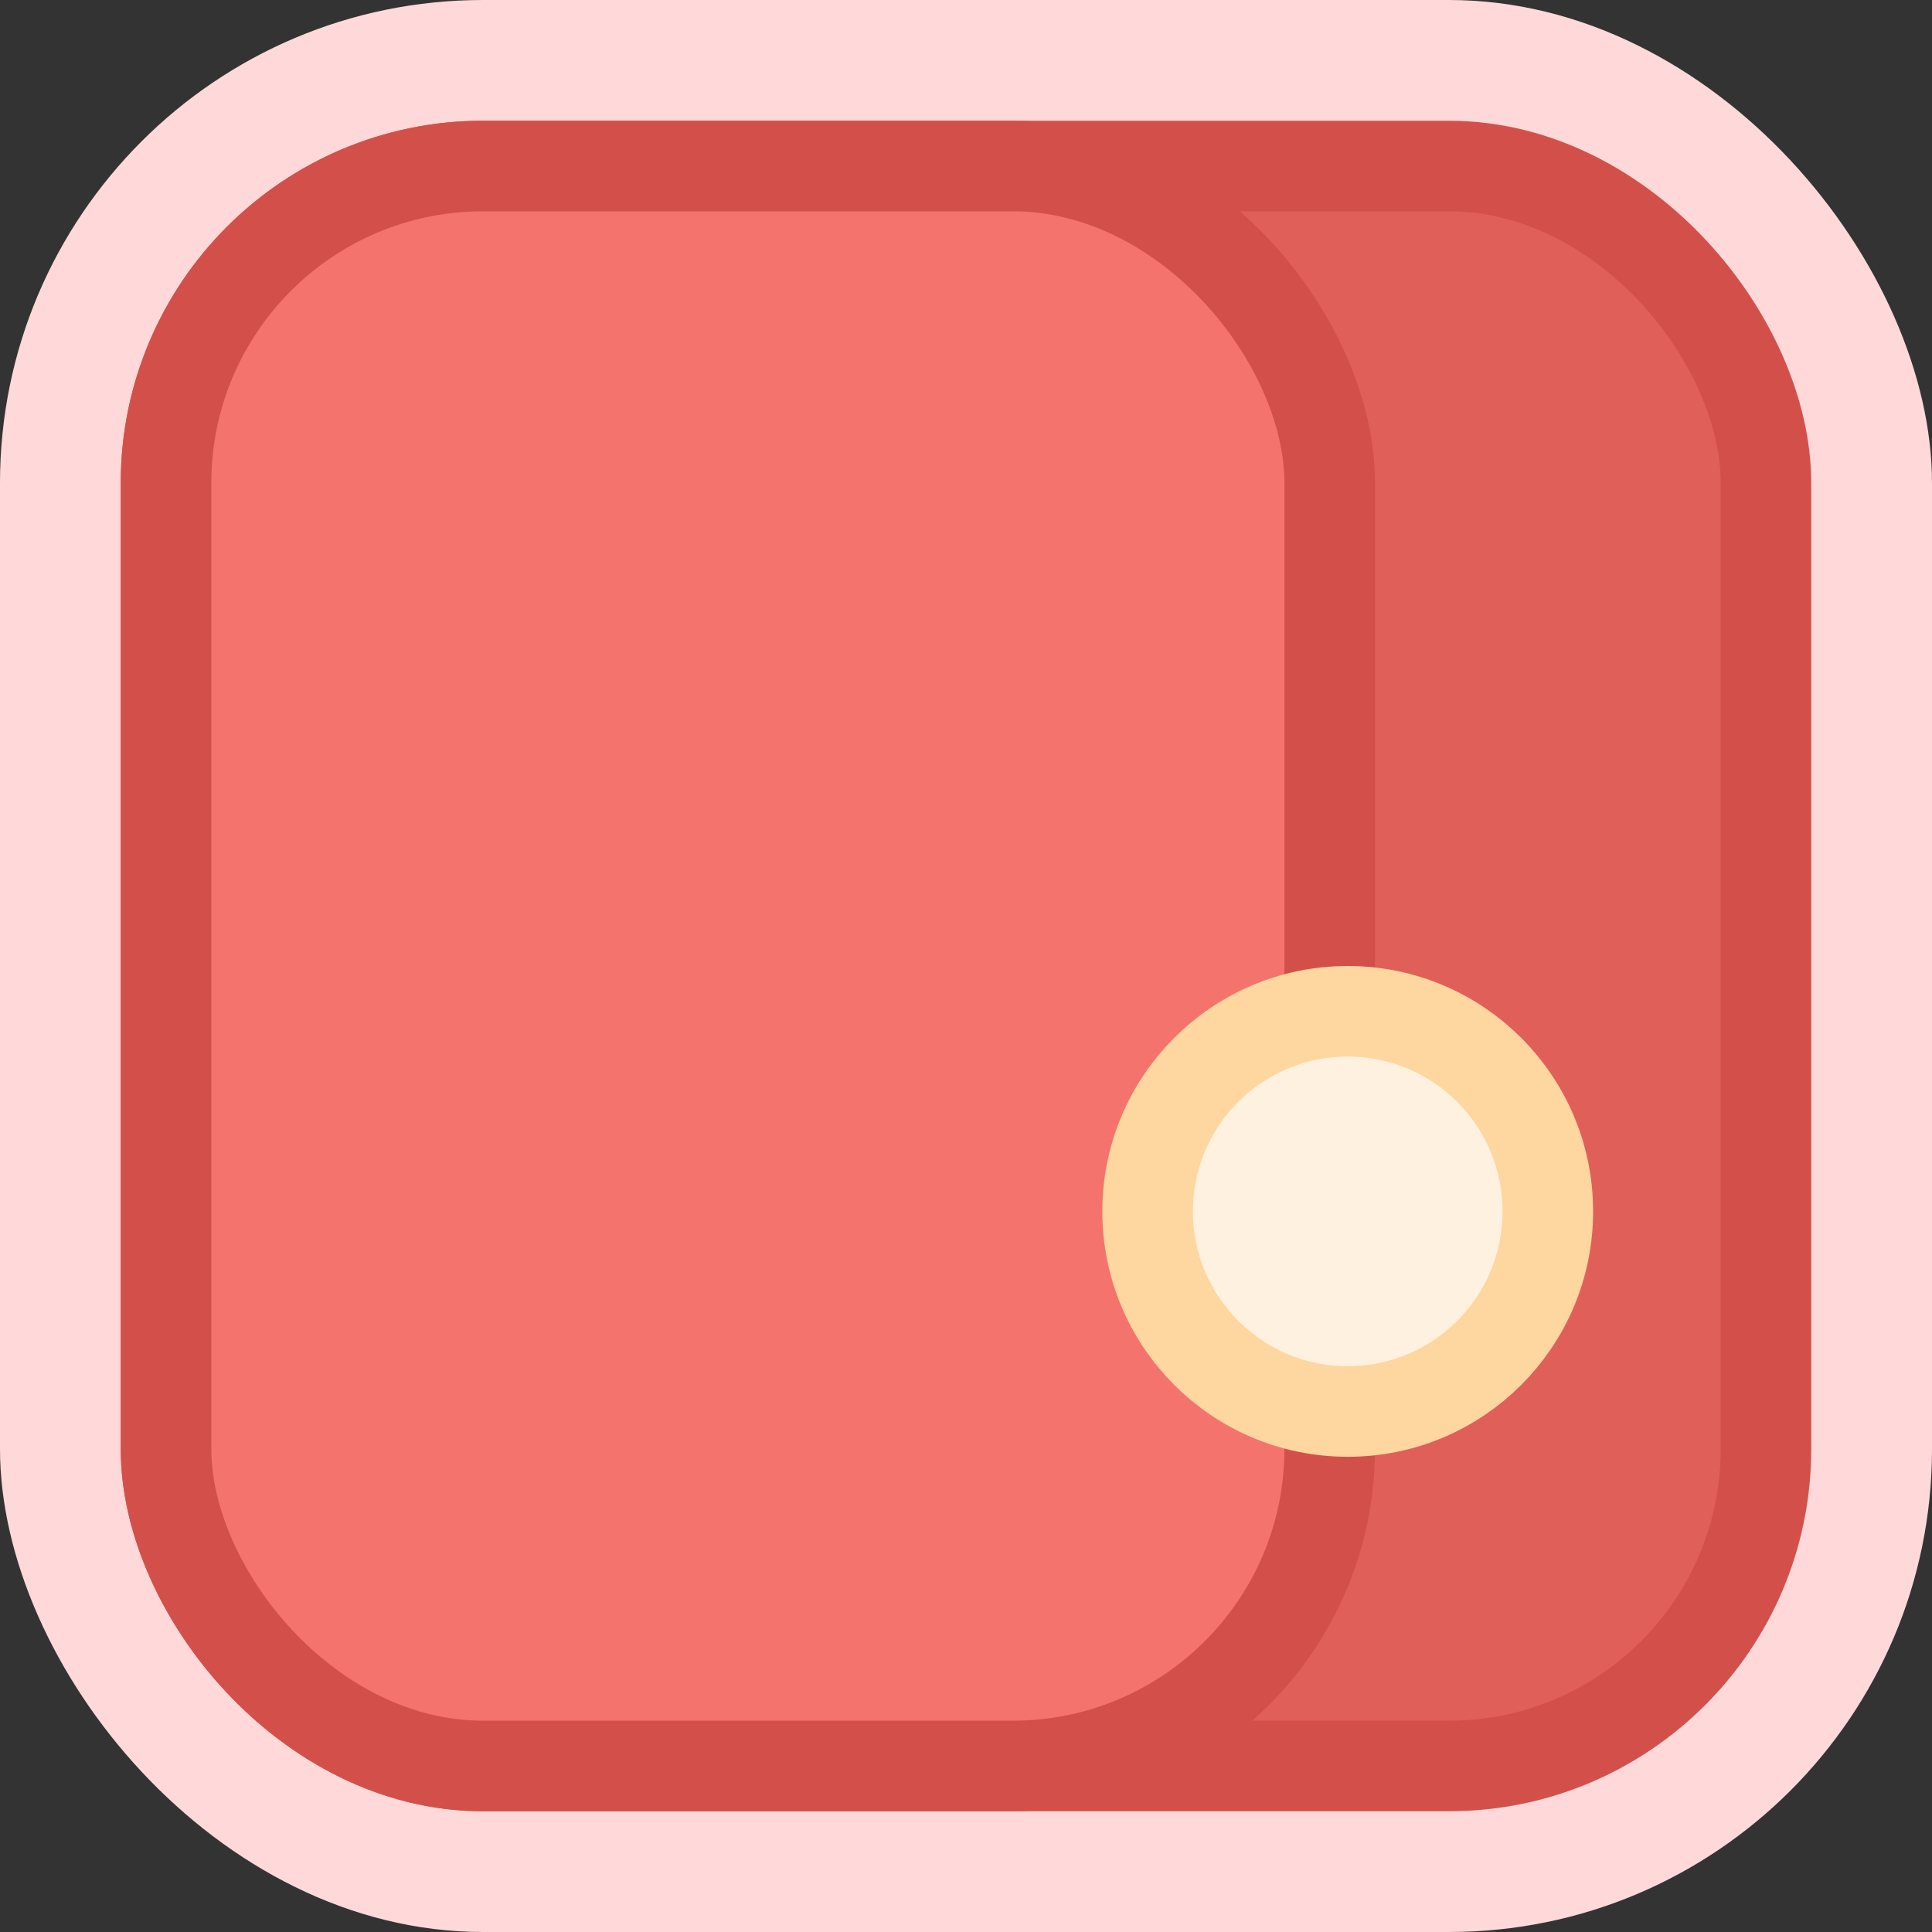 <svg width="64" height="64" viewBox="0 0 64 64" fill="none" xmlns="http://www.w3.org/2000/svg">
<rect x="0" y="0" width="64" height="64" fill="#333333" stroke="none"/>
<rect width="64" height="64" rx="16" fill="#FFD9D9"/>
<rect x="5.5" y="5.5" width="53" height="53" rx="10.5" fill="#E15F59" stroke="#D3504A" stroke-width="3"/>
<rect x="5.5" y="5.5" width="38.548" height="53" rx="10.5" fill="#F5736D" stroke="#D3504A" stroke-width="3"/>
<circle cx="44.645" cy="40.129" r="6.629" fill="#FFF1DF" stroke="#FED69F" stroke-width="3"/>
</svg>
